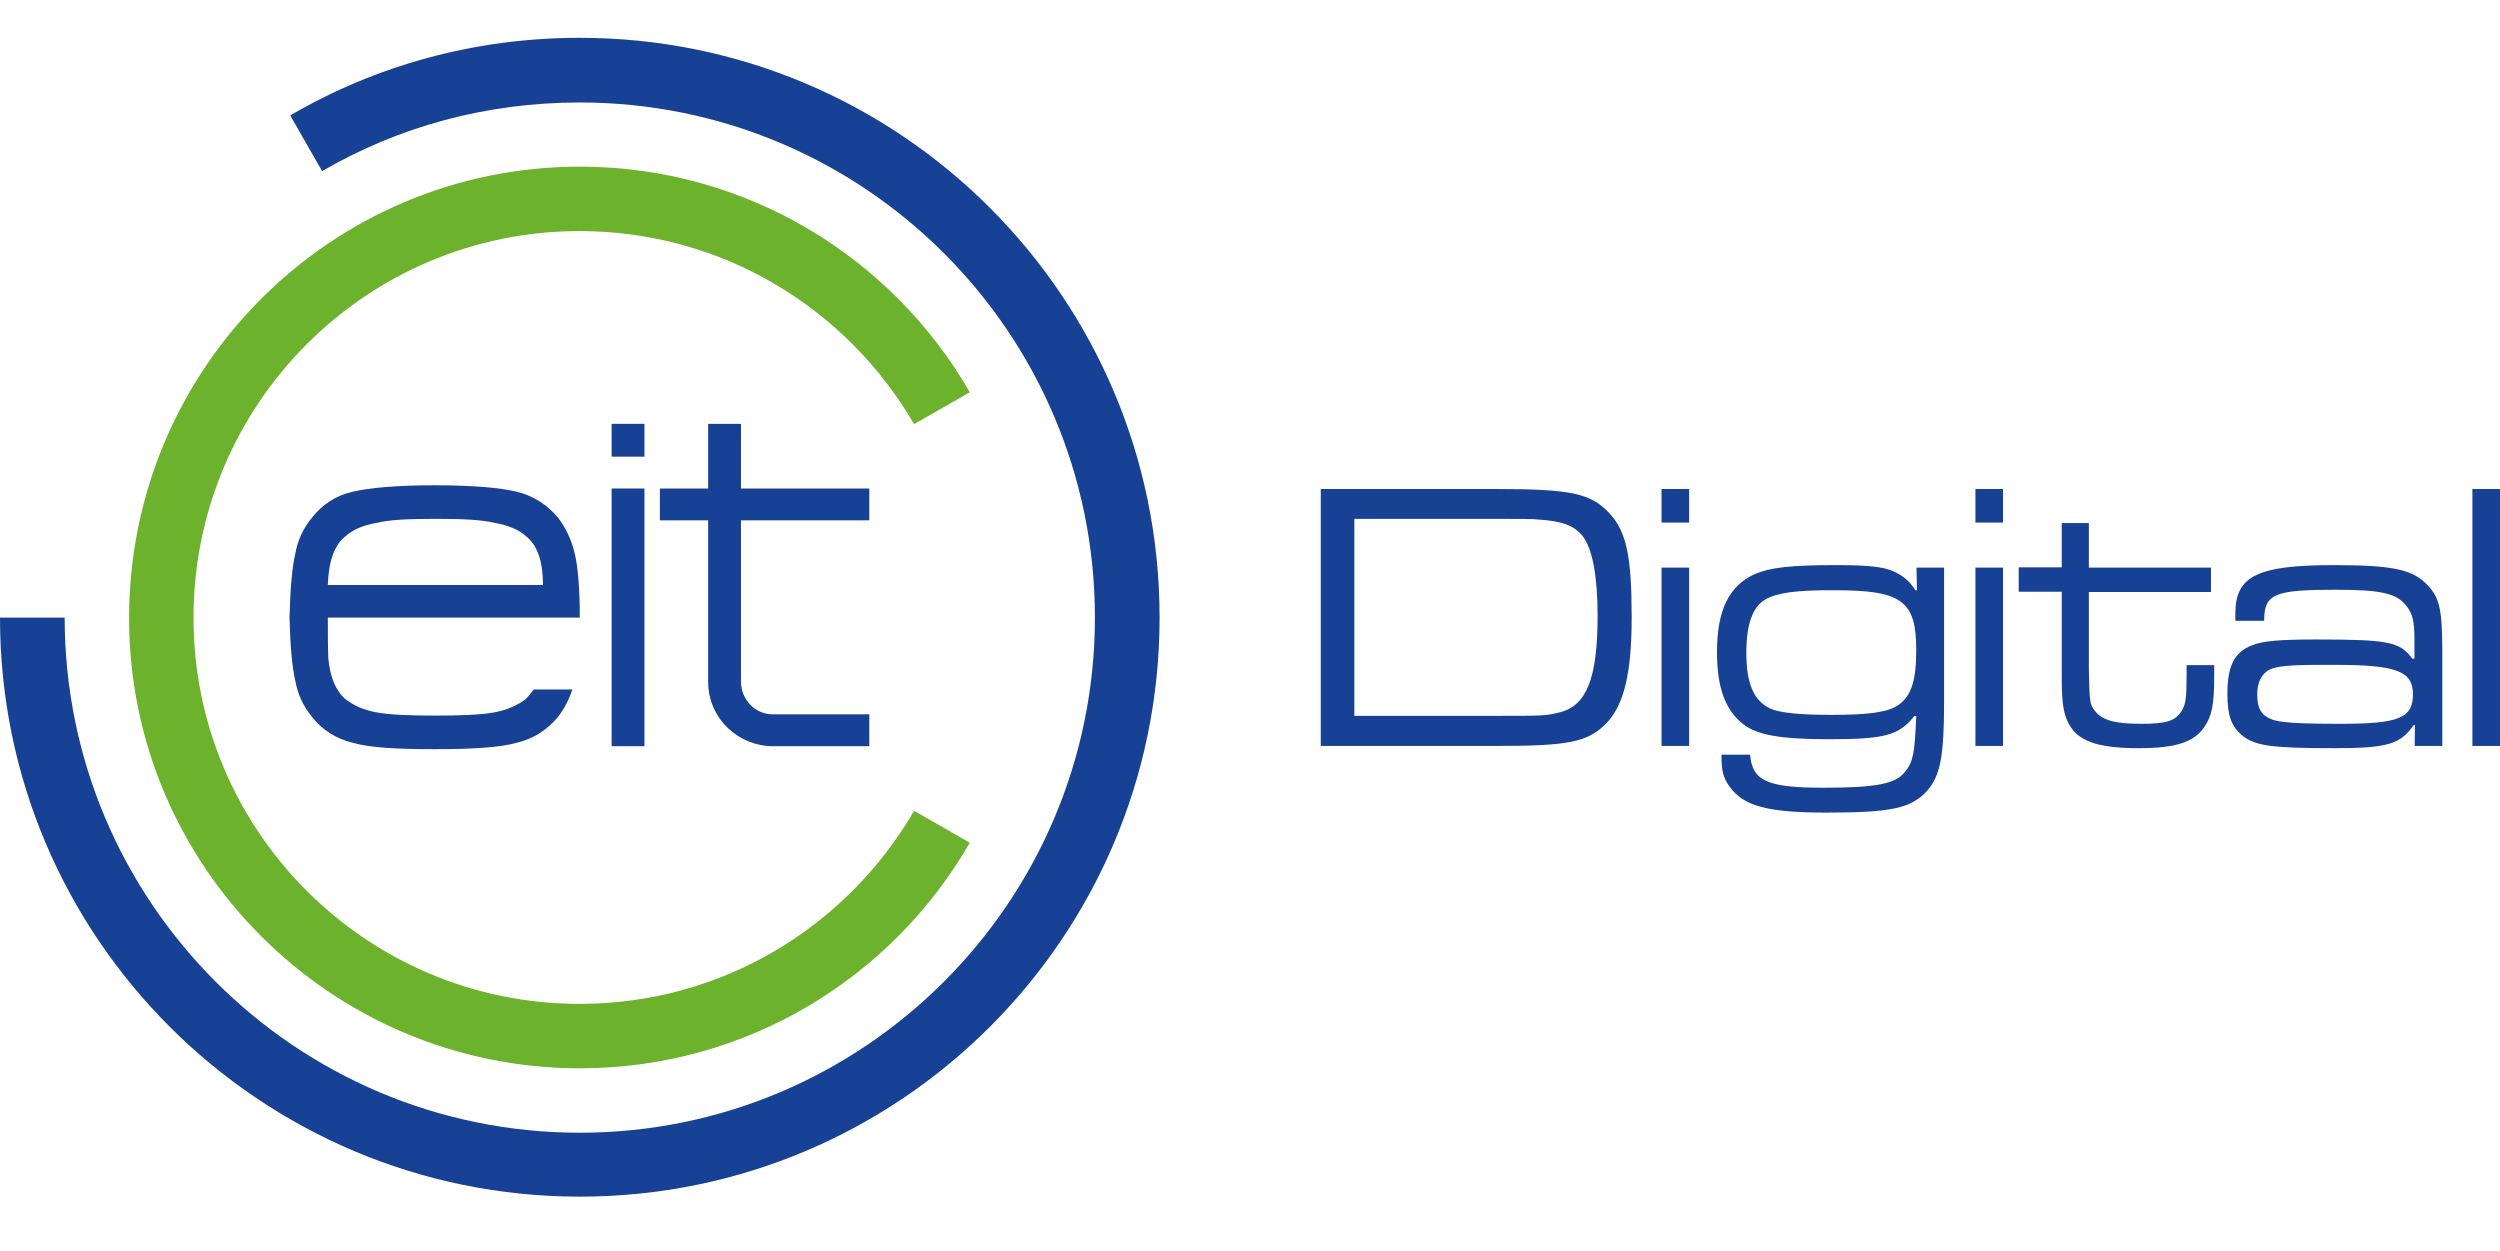 <?xml version="1.0" encoding="utf-8"?>
<!-- Generator: Adobe Illustrator 19.1.0, SVG Export Plug-In . SVG Version: 6.00 Build 0)  -->
<svg version="1.1" id="Layer_1" xmlns="http://www.w3.org/2000/svg" xmlns:xlink="http://www.w3.org/1999/xlink" x="0px" y="0px"
	 viewBox="0 0 1005.1 503" enable-background="new 0 0 1005.1 503" xml:space="preserve">
<g display="none">
	<path display="inline" fill="#878787" d="M76.1,248.9l2.3,1.2c2.1,1,3.7,1.6,4.7,3.6c0.1,0.5,1.1,5.8,1.8,8c-1.8,0.5-4,0.2-6.1-1
		c-2.5-1.3-4-3.7-4.4-6.1c0-0.1,0-0.3,0-0.3l-0.1-0.7L73,248l-0.4-2C73.6,247.1,74.8,248.1,76.1,248.9 M83.8,212.1
		c-1.9-0.4-3.6-1.7-4.9-3.6c-1.4-2.3-2-5.1-1.2-7.4c0-0.1,0.1-0.3,0.1-0.3l0.3-0.7c0.6-1.8,1-3.7,1.4-5.5l0.6-2
		c0.4,1.5,1,2.9,1.8,4.2l1.6,2.1c1.5,1.8,2.5,3.1,2.5,5.2C85.7,204.7,84.4,209.9,83.8,212.1 M81.4,237c-1.9,0-4-0.8-5.7-2.4
		c-1.9-1.9-3-4.5-2.9-6.9c0-0.1,0-0.3,0-0.3l0-0.8c0.2-1.9,0.2-3.8,0.1-5.7l0.1-2.1c0.8,1.3,1.7,2.6,2.9,3.7l2,1.7
		c1.8,1.4,3.1,2.4,3.6,4.5C81.6,229.3,81.2,234.7,81.4,237 M89.2,205.2c1.2-1.7,2.9-2.1,5.1-2.5l2.4-0.5c1.4-0.4,2.7-0.9,4-1.5
		l-0.8,1.5c-0.7,1.3-1.4,2.7-1.9,4.2l-0.2,0.6l-0.1,0.2c-0.7,1.9-2.2,3.6-4.6,4.7c-2,1-4.2,1.3-6,0.9
		C87.7,210.7,89,205.7,89.2,205.2 M88.1,183.9c-1-2.6-0.7-5.4,0.6-7.5c0-0.1,0.1-0.2,0.1-0.2l0.4-0.7l2.7-5l1-1.8
		c0.1,1.5,0.3,3.1,0.8,4.5l1,2.4c1,2.1,1.8,3.6,1.2,5.7c-0.3,0.4-3,5.2-3.9,7.2C90.3,187.7,88.9,186.1,88.1,183.9 M98.9,183
		c1.6-1.4,3.2-1.4,5.5-1.3l2.6,0.1c1.5,0,2.9-0.2,4.2-0.5l-1.1,1.3c-1.1,1.1-2.1,2.3-2.9,3.7l-0.3,0.5l-0.1,0.2
		c-1,1.7-3.1,3-5.6,3.6c-2.1,0.5-4.3,0.3-6-0.5C96,188,98.5,183.4,98.9,183 M102.7,162.1c-0.3-2.7,0.6-5.4,2.3-7.2l0.2-0.2l0.5-0.5
		c1.4-1.3,2.6-2.8,3.8-4.3l1.4-1.5c-0.3,1.5-0.4,3.1-0.2,4.6l0.4,2.6c0.5,2.3,0.8,3.9-0.2,5.8c-0.3,0.4-4.1,4.4-5.4,6.2
		C104,166.3,102.9,164.3,102.7,162.1 M113.4,163.7c1.8-1,3.5-0.6,5.7,0l2.4,0.6c1.5,0.3,2.8,0.4,4.2,0.5l-1.4,1
		c-1.2,0.9-2.5,1.8-3.7,2.9l-0.4,0.4l-0.2,0.2c-1.3,1.5-3.6,2.3-6.2,2.2c-2.2-0.1-4.2-0.7-5.7-1.9
		C109.5,167.9,113.1,164.1,113.4,163.7 M122.1,144.2c0.3-2.7,1.8-5.2,3.9-6.5l0.2-0.1l0.7-0.4l4.6-3.3l1.7-1.1
		c-0.6,1.4-1.1,2.9-1.3,4.4l-0.2,2.6c-0.1,2.4-0.1,4-1.5,5.7c-0.5,0.2-4.9,3.3-6.7,4.7C122.4,148.6,121.8,146.5,122.1,144.2
		 M137.6,149.5l2.2,1.2c1.3,0.7,2.7,1.1,4,1.5l-1.6,0.7c-1.5,0.5-2.9,1.1-4.2,2l-0.5,0.3l-0.2,0.1c-1.7,1-4.1,1.3-6.6,0.7
		c-2.1-0.5-4-1.7-5.2-3.1c1.7-1.3,6-4.4,6.5-4.6C134.1,147.7,135.6,148.4,137.6,149.5 M141.4,138.8c0.1-2.4,4.2-6,6.8-7.1
		c1.6-0.7,3.4-1,5.4-1.3l2.1-0.4c0,0,1.7-0.5,2.5-0.7c-0.6,1.1-1.1,2.2-1.7,3.3c-1.4,2.9-2.7,5.6-5.1,7.6c-1.7,1.4-6.1,2-8.5,0.8
		C141.8,140.6,141.4,139.9,141.4,138.8L141.4,138.8z M85,229c0.6-2,2.2-2.7,4.3-3.6l2.3-1.1c1.3-0.7,2.5-1.5,3.5-2.3l-0.3,1.6
		c-0.4,1.5-0.8,3-1,4.5l0,0.6v0.2c-0.1,2-1.3,4-3.4,5.7c-1.7,1.4-3.6,2.2-5.6,2.3C84.7,234.7,85.1,229.5,85,229 M89.8,248.6l2-1.6
		c1.1-1,2.1-2,2.9-3.1l0,1.7c0,1.5-0.2,3.1,0.2,4.6l0.1,0.6l0,0.2c0.4,1.9-0.5,4.3-1.9,6.3c-1.3,1.7-3.1,3-4.9,3.5
		c-0.7-2.1-1.6-7.2-1.7-7.7C86.7,251,87.9,249.9,89.8,248.6 M93.9,284.9c-1.7,0.9-3.8,1.1-6.1,0.4c-2.6-0.8-4.9-2.6-5.8-4.9
		c0-0.1-0.1-0.3-0.1-0.3l-0.3-0.7c-0.7-1.8-1.8-3.4-2.5-5.1l-0.8-1.9c1.3,0.9,2.6,1.6,4.1,2.1l2.6,0.6c2.3,0.4,4,0.7,5.3,2.4
		C90.5,278.1,92.9,282.9,93.9,284.9 M95.7,271l1.5-2c0.9-1.2,1.6-2.5,2.1-3.7l0.4,1.6c0.2,1.5,0.7,3,1.3,4.5l0.3,0.6l0.1,0.2
		c0.7,1.9,0.6,4.2-0.4,6.6c-0.9,2-2.3,3.6-4,4.6c-1-1.9-3.4-6.6-3.5-7.1C93.3,274.1,94.3,272.8,95.7,271 M108.2,305.4
		c-1.4,1.2-3.6,2-5.9,1.8c-2.7-0.2-5.3-1.5-6.8-3.4l-0.2-0.2L95,303c-1.1-1.6-2.4-3-3.6-4.4l-1.3-1.6c1.4,0.6,3,0.9,4.5,1h2.6
		c2.3-0.1,4-0.2,5.7,1.1C103.4,299.5,106.7,303.8,108.2,305.4 M106.7,291.5l1-2.3c0.6-1.4,0.8-2.7,1.2-4l0.8,1.5
		c0.7,1.4,1.4,2.8,2.3,4.1l0.4,0.5l0.1,0.2c1.2,1.6,1.7,3.9,1.2,6.5c-0.4,2.2-1.4,4-2.8,5.3c-1.5-1.6-4.7-5.8-5.1-6.1
		C105,295.1,105.7,293.5,106.7,291.5 M120.4,317.1c0.4,0.4,4.6,3.7,6.5,5c-1.1,1.5-3,2.7-5.3,3.1c-2.8,0.6-5.4-0.3-7.4-1.8l-0.2-0.2
		l-0.6-0.5l-4.6-3.4l-1.6-1.3c1.5,0.2,3.1,0.2,4.6-0.1l2.5-0.6C116.7,316.8,118.4,316.2,120.4,317.1 M122.1,308.9l0.5-2.5
		c0.2-1.5,0.3-2.9,0.2-4.2l1.1,1.3c0.9,1.2,1.9,2.5,3.1,3.5l0.5,0.4l0.2,0.1c1.6,1.2,2.4,3.6,2.6,6c0.1,2.2-0.4,4.3-1.5,5.8
		c-1.9-1.2-6-4.5-6.3-4.8C121.4,312.7,121.6,311.2,122.1,308.9 M141.4,330.7c0.4,0.4,5.4,2.4,7.5,3.3c-0.7,1.7-2.2,3.3-4.4,4.2
		c-2.5,1-5.4,1.2-7.6,0c-0.1-0.1-0.2-0.1-0.2-0.1l-0.7-0.4c-1.7-0.9-3.5-1.5-5.2-2.3l-1.9-0.9c1.5-0.2,3-0.5,4.5-1.1l2.4-1.2
		C137.9,331.1,139.3,330.3,141.4,330.7 M140.4,315.6l1.3,1c1.2,1,2.5,1.8,3.9,2.6l0.6,0.3l0.2,0.1c1.8,1,3.3,2.7,4,5.2
		c0.6,2.1,0.6,4.3-0.1,6c-2-0.9-6.9-2.9-7.3-3.2c-1.5-1.5-1.6-3.1-1.7-5.4l-0.1-2.5C141,318.3,140.7,316.9,140.4,315.6 M227.4,324.8
		c0.7-2.5,2.2-4.2,4-5.2l0.2-0.1l0.6-0.3c1.4-0.7,2.7-1.6,3.9-2.6l1.3-1c-0.4,1.3-0.6,2.7-0.8,4.2l-0.1,2.5
		c-0.1,2.2-0.2,3.9-1.7,5.4c-0.4,0.4-5.3,2.3-7.3,3.2C226.8,329.1,226.8,326.9,227.4,324.8 M241.9,332.2l2.4,1.2
		c1.5,0.6,2.9,0.9,4.5,1.1l-1.9,0.9c-1.7,0.8-3.6,1.4-5.3,2.3l-0.7,0.4c0,0-0.2,0.1-0.2,0.1c-2.1,1.2-5.1,1-7.6,0
		c-2.1-0.9-3.7-2.5-4.4-4.2c2.1-0.9,7.1-3,7.5-3.3C238.4,330.3,239.9,331.1,241.9,332.2 M247.4,313.5c0.2-2.5,1-4.8,2.6-6l0.2-0.1
		l0.5-0.4c1.2-1,2.2-2.3,3.1-3.5l1.1-1.3c-0.1,1.3,0,2.8,0.2,4.2l0.5,2.5c0.5,2.3,0.7,3.8-0.4,5.6c-0.4,0.4-4.5,3.6-6.3,4.8
		C247.8,317.7,247.2,315.6,247.4,313.5 M257.4,317.1c2-0.9,3.7-0.3,5.9,0.3l2.5,0.6c1.5,0.2,3.1,0.2,4.6,0.1l-1.6,1.3l-4.5,3.4
		l-0.6,0.5l-0.2,0.2c-1.9,1.5-4.6,2.3-7.4,1.8c-2.3-0.4-4.2-1.6-5.3-3.1C252.7,320.8,257,317.5,257.4,317.1 M264.2,297.8
		c-0.5-2.6-0.1-4.9,1.2-6.5l0.1-0.2l0.4-0.5c0.9-1.3,1.6-2.7,2.3-4.1l0.8-1.5c0.3,1.4,0.6,2.7,1.2,4l1,2.3c1,2,1.6,3.6,0.9,5.6
		c-0.3,0.4-3.5,4.5-5.1,6.1C265.5,301.9,264.6,300,264.2,297.8 M274.7,299.1c1.7-1.3,3.4-1.2,5.7-1.1h2.6c1.6-0.1,3.2-0.4,4.5-1
		l-1.3,1.6c-1.2,1.4-2.5,2.8-3.6,4.4l-0.4,0.6l-0.2,0.2c-1.5,1.9-4.1,3.2-6.8,3.4c-2.3,0.2-4.4-0.6-5.9-1.8
		C271.1,303.8,274.4,299.5,274.7,299.1 M276.8,278.8c-1-2.3-1.1-4.7-0.4-6.6l0.1-0.2l0.3-0.6c0.6-1.5,1.1-2.9,1.3-4.5l0.4-1.6
		c0.6,1.2,1.3,2.5,2.2,3.7l1.5,2c1.4,1.8,2.4,3.1,2.2,5.2c-0.1,0.5-2.4,5.2-3.5,7.1C279.1,282.4,277.7,280.7,276.8,278.8
		 M287.4,277.5c1.4-1.7,3-2,5.3-2.4l2.6-0.6c1.5-0.5,2.8-1.2,4.1-2.1l-0.8,1.9c-0.8,1.7-1.8,3.3-2.5,5.1l-0.3,0.7
		c0,0-0.1,0.2-0.1,0.3c-0.9,2.3-3.1,4.1-5.8,4.9c-2.2,0.7-4.4,0.5-6.1-0.4C284.9,282.9,287.3,278.1,287.4,277.5 M289.6,260.8
		c-1.8-0.5-3.6-1.8-4.9-3.5c-1.5-2-2.4-4.3-2-6.3l0-0.2l0.1-0.6c0.4-1.5,0.2-3.1,0.2-4.6l0-1.7c0.8,1.1,1.8,2.1,2.9,3.1l2,1.6
		c1.9,1.4,3,2.4,3.3,4.5C291.2,253.6,290.2,258.7,289.6,260.8 M294.6,253.7c0.9-1.9,2.6-2.6,4.7-3.6l2.3-1.2
		c1.3-0.8,2.5-1.8,3.6-2.9l-0.4,2l-1.2,5.6l-0.1,0.7c0,0,0,0.2-0.1,0.3c-0.5,2.4-2,4.8-4.4,6.1c-2,1.2-4.2,1.5-6.1,1
		C293.6,259.5,294.6,254.2,294.6,253.7 M291.8,204.2c-0.1-2.1,1-3.4,2.5-5.2l1.6-2.1c0.9-1.3,1.4-2.7,1.8-4.2l0.6,2
		c0.4,1.8,0.8,3.7,1.3,5.5l0.3,0.7c0,0,0.1,0.2,0.1,0.3c0.8,2.3,0.2,5.2-1.2,7.4c-1.3,1.9-3,3.2-4.9,3.6
		C293.4,209.9,292.1,204.7,291.8,204.2 M292.9,236.9c-1.9-0.1-3.9-0.9-5.6-2.3c-2-1.6-3.3-3.7-3.4-5.7l0-0.2l0-0.6
		c-0.2-1.6-0.6-3.1-1-4.5l-0.4-1.6c1,0.8,2.2,1.7,3.5,2.3l2.3,1.1c2.1,0.9,3.7,1.7,4.3,3.6C292.7,229.5,293.1,234.7,292.9,236.9
		 M284.5,211.9c-2.4-1.1-3.9-2.9-4.6-4.7l-0.1-0.2l-0.2-0.6c-0.5-1.5-1.2-2.9-1.9-4.2l-0.8-1.5c1.3,0.6,2.6,1.1,4,1.5l2.4,0.5
		c2.2,0.4,3.8,0.8,5.1,2.5c0.2,0.5,1.5,5.5,2,7.7C288.7,213.2,286.5,212.9,284.5,211.9 M281.8,181.3c-0.5-2.1,0.3-3.6,1.2-5.7l1-2.4
		c0.5-1.5,0.7-3,0.8-4.5l1,1.8l2.7,5l0.4,0.7c0,0,0.1,0.2,0.1,0.2c1.2,2.1,1.6,4.9,0.6,7.5c-0.8,2.2-2.2,3.8-3.9,4.7
		C284.8,186.5,282.2,181.8,281.8,181.3 M276.6,190.5c-2.4-0.6-4.5-1.8-5.6-3.6l-0.1-0.2l-0.3-0.5c-0.7-1.4-1.8-2.5-2.9-3.7l-1.1-1.3
		c1.3,0.3,2.7,0.5,4.2,0.5l2.6-0.1c2.3-0.1,3.9-0.1,5.4,1.3c0.3,0.4,2.9,5,3.7,7C280.9,190.8,278.7,191,276.6,190.5 M266.8,161.3
		c-1-1.9-0.7-3.5-0.2-5.8l0.4-2.6c0.2-1.5,0.1-3.2-0.2-4.6l1.4,1.5c1.2,1.5,2.4,3,3.8,4.3l0.6,0.5l0.2,0.2c1.7,1.8,2.5,4.5,2.3,7.2
		c-0.2,2.3-1.3,4.2-2.8,5.4C270.9,165.7,267.1,161.8,266.8,161.3 M263.8,171.5c-2.6,0.1-4.9-0.7-6.2-2.2l-0.2-0.2l-0.4-0.4
		c-1.1-1.1-2.4-2-3.7-2.9l-1.3-1c1.4-0.1,2.8-0.1,4.2-0.5l2.4-0.6c2.2-0.6,3.8-1,5.7,0c0.3,0.4,3.9,4.2,5.2,6
		C268.1,170.9,266.1,171.4,263.8,171.5 M247.5,145.4c-1.4-1.6-1.4-3.3-1.5-5.7l-0.2-2.6c-0.2-1.5-0.7-3-1.3-4.4l1.7,1.1l4.7,3.3
		l0.6,0.4l0.2,0.1c2.1,1.3,3.6,3.7,3.9,6.5c0.3,2.3-0.3,4.4-1.4,5.9C252.5,148.7,248,145.6,247.5,145.4 M247,156
		c-2.5,0.6-4.9,0.3-6.6-0.7l-0.2-0.1l-0.5-0.3c-1.3-0.9-2.7-1.5-4.2-2l-1.6-0.7c1.3-0.3,2.7-0.8,4-1.5l2.2-1.2
		c2-1.1,3.5-1.8,5.5-1.2c0.5,0.2,4.8,3.2,6.5,4.6C251,154.3,249.1,155.4,247,156 M236.3,138.9c0,1-0.5,1.7-1.4,2.2
		c-2.4,1.2-6.9,0.5-8.5-0.8c-2.5-2-3.8-4.7-5.1-7.6c-0.5-1.1-1.1-2.2-1.7-3.3c0.8,0.2,2.5,0.7,2.5,0.7l2.1,0.4
		c1.9,0.3,3.8,0.6,5.4,1.3C232.1,132.8,236.2,136.5,236.3,138.9L236.3,138.9z M296.2,228.8c0.6-2.1,1.8-3.1,3.7-4.5l2-1.7
		c1.1-1.1,2-2.3,2.8-3.7l0.1,2.1c0,1.9-0.1,3.8,0.1,5.7l0,0.8c0,0,0,0.2,0,0.3c0.1,2.4-1,5.1-2.9,6.9c-1.7,1.6-3.8,2.4-5.7,2.4
		C296.5,234.7,296.1,229.3,296.2,228.8 M86,263.3c1.1,3.9,2.4,7.8,3.9,11.5c-2.1-1.3-4.6-1.3-7-2.1c-2.9-1-6.6-3.2-8.1-6.5
		c0,5.2,3.7,9.9,5.6,14.6c2.3,6.1,10.3,8.6,15,5.5c2,3.5,4.1,7,6.5,10.2c-2.3-0.7-4.7-0.2-7.3-0.4c-3.2-0.2-7-1.7-9.4-4.4
		c1.3,5,6,8.7,8.8,12.9c3.8,5.3,12,5.9,15.9,1.8c2.7,3,5.7,5.8,8.7,8.5c-2.4-0.2-4.6,0.8-7.2,1.2c-3.2,0.5-7.3,0-10.2-2.2
		c2.4,4.6,7.8,7.1,11.6,10.5c4.8,4.4,13.1,3,15.9-1.8c3.3,2.3,6.8,4.3,10.5,6.2c-2.4,0.4-4.3,2-6.7,2.9c-2.9,1.1-7.1,1.7-10.4,0.2
		c3.4,3.9,9.2,5.2,13.7,7.6c5.8,3.1,13.5-0.1,15-5.5c3.9,1.5,7.8,2.7,11.9,3.7l6.2,1.5c3.8,0.9,8.8,2.3,14.3,4
		c-14.3,3.6-29.4,7.8-36,11.2l5.9,4c6.9-3.6,22-9.1,35.6-13.4c13.7,4.4,28.7,9.9,35.6,13.4l5.9-4c-6.6-3.4-21.6-7.6-36-11.2
		c5.5-1.7,10.5-3.1,14.3-4l6.2-1.5c4.1-1,8.1-2.3,11.9-3.7c1.5,5.4,9.3,8.6,15,5.5c4.5-2.4,10.4-3.6,13.7-7.6
		c-3.3,1.5-7.5,0.9-10.4-0.2c-2.4-1-4.3-2.5-6.7-2.9c3.6-1.9,7.1-4,10.5-6.2c2.8,4.8,11.1,6.3,15.9,1.8c3.8-3.4,9.2-5.9,11.6-10.5
		c-2.9,2.2-7,2.7-10.2,2.2c-2.6-0.4-4.7-1.4-7.2-1.2c3.1-2.6,6-5.5,8.7-8.5c3.9,4.1,12.2,3.5,15.9-1.8c2.9-4.2,7.5-7.9,8.8-12.9
		c-2.4,2.7-6.2,4.2-9.4,4.4c-2.6,0.2-5-0.3-7.3,0.4c2.4-3.3,4.5-6.7,6.5-10.2c4.7,3.1,12.7,0.7,15-5.5c1.9-4.7,5.6-9.4,5.6-14.6
		c-1.5,3.3-5.2,5.5-8.1,6.5c-2.4,0.8-4.9,0.8-7,2.1c1.5-3.7,2.8-7.6,3.9-11.5c5.3,1.9,12.6-2.3,13.4-8.8c0.7-5,3.2-10.4,2-15.5
		c-0.8,3.5-3.6,6.6-6.4,8.2c-2.3,1.4-4.6,2-6.4,3.8c0.6-4,1-8.1,1.2-12.2c5.6,0.7,11.6-5.1,11-11.6c-0.6-5.1,0.7-10.9-1.7-15.5
		c-0.1,3.6-1.9,7.2-4.3,9.4c-1.9,1.9-4,3-5.3,5.1c-0.3-4.1-0.9-8.1-1.7-12.1c5.6-0.6,10.1-7.6,8-13.8c-1.7-4.8-1.9-10.7-5.2-14.7
		c0.9,3.5-0.3,7.5-1.9,10.2c-1.4,2.2-3.3,3.8-4,6.1c-1.3-3.8-2.7-7.6-4.4-11.3c5.2-1.9,8.1-9.8,4.4-15.3c-2.7-4.3-4.3-10-8.5-13.1
		c1.7,3.2,1.5,7.3,0.5,10.3c-0.8,2.4-2.2,4.4-2.4,6.8c-2.1-3.4-4.5-6.7-7-9.9c4.7-3.2,5.5-11.4,0.8-15.9c-3.7-3.5-6.6-8.7-11.4-10.8
		c2.3,2.8,3.2,6.8,2.9,10c-0.3,2.6-1.2,4.8-0.8,7.2c-2.9-2.8-5.9-5.5-9.1-8c3.8-4.1,2.8-12.3-2.9-15.6c-4-2.6-9.1-7.2-12.8-7.7
		c2.4,2.1,3.7,5.6,4.4,8.9c0.4,2.6,0,5,1,7.3c-2.3-1.4-4.7-2.7-7.2-4c0.2-0.5,0.3-1.1,0.3-1.7c-0.1-3.3-5-7.4-7.8-8.6
		c-2.5-1-5.3-1.3-7.9-1.8c-2.3-0.4-4.6-1.6-6.8-1.8c4.1,4.5,4.7,11,9.7,15c2.4,1.9,8.4,2.7,11.3,0.5c2.5,1.3,5,2.7,7.4,4.2
		c-2.5,0.1-4.4,1.7-6.7,2.9c-2.5,1.5-6.4,2.2-9.6,1.3c4.1,3.8,8,3.4,11.6,6.1c4.1,2.8,11.5,1.4,14.8-3.3c3.2,2.5,6.3,5.3,9.2,8.1
		c-2.5-0.5-4.8,0.6-7.3,1.2c-3,0.7-6.7,0.9-9.2-0.3c2.2,3.5,6.7,4.9,9.5,8c3.3,3.7,10.9,4,15.1,0.2c2.6,3.2,4.9,6.6,7.1,10.1
		c-2.3-1.1-4.8-0.5-7.4-0.5c-3,0-6.6-0.7-8.9-2.4c1.4,3.8,5.4,6.3,7.4,9.9c2.4,4.3,9.7,6.4,14.7,3.7c1.7,3.7,3.2,7.5,4.5,11.4
		c-2-1.5-4.5-1.6-7-2.2c-3.1-0.7-6.3-2.2-8.1-4.4c0.4,4.1,3.8,7.4,4.8,11.4c1.2,4.7,7.9,8.4,13.4,7c0.8,3.9,1.3,8,1.7,12
		c-1.6-1.9-4.1-2.5-6.3-3.7c-2.6-1.4-5.7-3.6-6.8-6.2c-0.5,4,1.9,8,2.1,12.2c0.1,4.9,5.7,10.1,11.3,9.9c-0.1,4.1-0.5,8.1-1.1,12
		c-1.1-2.2-3.4-3.3-5.3-5c-2.3-2-4.5-4.8-5.2-7.6c-1.4,3.8,0,8.3-0.8,12.3c-0.9,4.8,3.2,11.1,8.8,12.2c-1.1,3.9-2.4,7.8-3.9,11.5
		c-0.5-2.4-2.4-4-3.9-6.1c-1.9-2.5-3.2-5.7-3.3-8.6c-2.3,3.3-1.9,8.1-3.7,11.8c-2.1,4.4,0.6,11.5,5.7,13.9c-2,3.6-4.2,7.1-6.6,10.4
		c0.1-2.5-1.4-4.6-2.4-7c-1.1-2.8-2-6.4-1.2-9.1c-3.1,2.7-3.8,7.4-6.4,10.6c-3.2,3.8-2.2,11.4,2.3,14.9c-2.8,3-5.7,5.9-8.8,8.5
		c0.6-2.4-0.4-4.8-0.8-7.3c-0.4-3-0.4-6.6,1-9.1c-3.6,2-5.4,6.3-8.7,8.9c-3.8,3.1-4.8,10.5-1.2,15c-3.4,2.3-6.9,4.4-10.6,6.2
		c1.2-2.2,0.8-4.6,1-7.2c0.2-3.1,1.2-6.5,3-8.7c-4,1.1-6.7,4.9-10.5,6.6c-4.5,2-7.1,9.1-4.7,14.3c-3.8,1.4-7.7,2.7-11.7,3.7
		l-6.1,1.5c-4.9,1.1-11.9,2.8-19.4,4.6c-7.5-1.8-14.4-3.4-19.4-4.6l-6.1-1.5c-4-1-7.9-2.2-11.8-3.7c2.3-5.1-0.3-12.3-4.7-14.3
		c-3.8-1.7-6.5-5.5-10.5-6.6c1.9,2.2,2.9,5.5,3,8.7c0.2,2.6-0.2,5,1,7.2c-3.7-1.9-7.2-4-10.6-6.2c3.5-4.5,2.6-11.9-1.2-15
		c-3.3-2.5-5.1-6.9-8.7-8.9c1.3,2.5,1.4,6.2,0.9,9.1c-0.4,2.5-1.4,4.9-0.8,7.3c-3.1-2.7-6-5.5-8.8-8.5c4.4-3.5,5.4-11.1,2.3-14.9
		c-2.6-3.2-3.3-7.9-6.4-10.6c0.8,2.7,0,6.3-1.2,9.1c-1,2.4-2.4,4.4-2.4,7c-2.4-3.3-4.6-6.8-6.6-10.4c5.1-2.4,7.8-9.5,5.7-13.9
		c-1.8-3.7-1.4-8.4-3.7-11.8c-0.1,2.9-1.4,6.1-3.3,8.6c-1.6,2.1-3.4,3.7-4,6.1c-1.5-3.7-2.8-7.6-3.9-11.5c5.6-1.2,9.7-7.4,8.8-12.2
		c-0.9-4,0.6-8.5-0.8-12.3c-0.7,2.8-2.9,5.6-5.2,7.6c-1.9,1.6-4.2,2.8-5.3,5c-0.6-3.9-1-8-1.1-12c5.7,0.2,11.3-5,11.3-9.9
		c0.1-4.1,2.6-8.1,2-12.2c-1.2,2.6-4.2,4.8-6.8,6.2c-2.2,1.2-4.7,1.8-6.3,3.7c0.3-4.1,0.9-8.1,1.7-12c5.4,1.4,12.1-2.3,13.4-7
		c1-4,4.4-7.3,4.8-11.4c-1.8,2.2-5.1,3.7-8.1,4.4c-2.5,0.6-5,0.7-7,2.2c1.3-3.9,2.8-7.7,4.5-11.4c5,2.7,12.3,0.6,14.7-3.7l7.4-9.9
		c-2.3,1.7-5.9,2.4-8.9,2.4c-2.6,0-5.1-0.6-7.4,0.5c2.2-3.5,4.5-6.9,7.1-10.1c4.2,3.8,11.9,3.5,15.1-0.2c2.8-3.1,7.3-4.5,9.5-8
		c-2.5,1.3-6.2,1-9.2,0.3c-2.5-0.6-4.8-1.7-7.3-1.2c2.9-2.9,6-5.6,9.2-8.1c3.3,4.7,10.7,6,14.8,3.3c3.6-2.6,7.5-2.3,11.6-6.1
		c-3.2,0.9-7.1,0.2-9.6-1.3c-2.3-1.2-4.3-2.7-6.7-2.9c2.4-1.5,4.9-2.9,7.4-4.1c2.9,2.2,8.9,1.4,11.2-0.5c5-4,5.6-10.5,9.7-15
		c-2.2,0.2-4.5,1.3-6.8,1.8c-2.6,0.5-5.4,0.7-7.9,1.8c-2.9,1.2-7.7,5.3-7.8,8.6c0,0.7,0.1,1.3,0.3,1.8c-2.4,1.2-4.8,2.6-7.1,4
		c0.9-2.3,0.6-4.7,1-7.3c0.7-3.2,2-6.8,4.4-8.9c-3.7,0.5-8.8,5.1-12.8,7.7c-5.7,3.3-6.8,11.6-2.9,15.6c-3.2,2.5-6.2,5.2-9.1,8
		c0.3-2.3-0.6-4.6-0.8-7.2c-0.3-3.2,0.6-7.1,2.9-10c-4.8,2.1-7.7,7.3-11.3,10.8c-4.7,4.5-3.9,12.7,0.8,15.9c-2.5,3.2-4.8,6.5-7,9.9
		c-0.2-2.4-1.6-4.3-2.4-6.8c-1-3-1.2-7.2,0.5-10.3c-4.2,3.1-5.8,8.8-8.5,13.1c-3.6,5.4-0.8,13.4,4.5,15.3c-1.7,3.7-3.2,7.4-4.4,11.3
		c-0.8-2.3-2.6-3.9-4-6.1c-1.6-2.6-2.8-6.6-1.9-10.2c-3.3,4-3.6,9.9-5.2,14.7c-2.1,6.2,2.3,13.2,8,13.8c-0.8,4-1.3,8-1.7,12.1
		c-1.3-2.1-3.4-3.2-5.3-5.1c-2.4-2.2-4.3-5.8-4.3-9.4c-2.4,4.7-1.1,10.5-1.7,15.5c-0.6,6.5,5.4,12.3,11,11.6
		c0.2,4.1,0.6,8.2,1.2,12.2c-1.7-1.8-4-2.4-6.4-3.8c-2.8-1.6-5.6-4.7-6.4-8.2c-1.3,5.1,1.3,10.4,2,15.5
		C73.4,261,80.7,265.2,86,263.3"/>
	<path display="inline" fill="#878787" d="M190.1,243.9c8.5,10.7,11.6,17.3,11.4,22c-0.2,5-2.9,9-5.6,14.4
		c-2.8,5.6-5.5,13.7-4.5,20.4c1-2.2,1.6-4.2,2.2-6.1c0.8-3,1.6-5.8,3.8-8.7c2.6-3.3,6.3-4.8,10.5-4.7c5.7,0,9.8,3.4,9.6,9.4
		c-0.3,7.7-7.1,8.9-10.3,9.6c-0.9,0.2-1.5,1.2-1.5,2.9c-1-0.2-1.3-0.8-1.4-1.5c-0.1-1.1,0.8-2.3,1.6-3.2c0.6-0.8,1-1.6,1.1-2.4
		c0.2-2.1-1.4-3.9-4-3.8c-3.7,0.2-7.3,3.3-10.1,9.1c-0.3,0.5-0.4,1.5-0.5,2.5h0.4c1.1,0,1.9,0.8,1.9,1.8v0c0,1-0.9,1.8-1.9,1.8H192
		v0.5c0,0.4-0.1,0.8-0.3,1.1c1.8,0.4,3.9,0.2,5.9,1.3c1.5,0.7,1.9,1.9,2.5,2.8c0.4,0.7,1.2,1.3,2.4,1.4c1.5,0.1,3.2-0.7,3.9-1.2
		c-0.3,3-2.8,5.2-6,5.3c-4.8,0.2-4.3-3.6-7-6.5c-0.6-0.6-1.8-1.2-2.6-1.9c-0.1-0.1-0.7-0.7-0.7-0.7c0,0-0.5,0.6-0.6,0.7
		c-0.8,0.7-2.1,1.3-2.7,1.9c-2.7,2.9-2.2,6.7-7,6.5c-3.2-0.1-5.7-2.3-6-5.3c0.7,0.5,2.4,1.3,3.9,1.2c1.2-0.1,2-0.7,2.5-1.4
		c0.6-0.9,1-2,2.5-2.8c2-1,4.1-0.8,5.9-1.3c-0.2-0.3-0.3-0.7-0.3-1.1v-0.5h-0.7c-1.1,0-1.9-0.8-1.9-1.8c0-1,0.9-1.8,1.9-1.8h0.4
		c0-1-0.2-1.9-0.5-2.5c-2.8-5.8-6.4-8.9-10.1-9.1c-2.6-0.1-4.2,1.7-4,3.8c0.1,0.8,0.4,1.7,1.1,2.4c0.8,0.9,1.7,2.1,1.6,3.2
		c-0.1,0.7-0.4,1.3-1.4,1.5c0.1-1.7-0.6-2.7-1.5-2.9c-3.2-0.7-10-1.9-10.3-9.6c-0.2-5.9,3.9-9.4,9.6-9.4c4.1,0,7.9,1.5,10.5,4.7
		c2.3,2.9,3,5.7,3.9,8.7c0.5,1.9,1.1,3.9,2.1,6.1c0.9-6.7-1.7-14.8-4.5-20.4c-2.7-5.4-5.4-9.4-5.6-14.4
		C178.5,261.1,181.6,254.6,190.1,243.9 M176.5,266c0.2,4.6,2.2,8.3,4.4,12.6l1.4,2.7c0.3,0.5,0.5,1.1,0.8,1.7
		c-2.8-2.6-6.4-4.1-10.7-4c-3.6,0-6.8,1.2-8.9,3.4c-1.9,2-2.9,4.7-2.9,7.7c0,0.2,0,0.3,0,0.5c0.3,9.1,8.2,10.8,11.6,11.6l0,0
		c0,0.1,0.1,0.2,0.1,0.6c0,0-0.1,2.9-0.1,2.9l2.7-0.5c1.8-0.3,3-1.6,3.2-3.5c0.2-2.1-1.3-3.9-2.1-4.8c-0.3-0.4-0.5-0.8-0.5-1.2
		c0-0.4,0.1-0.7,0.3-1c0.3-0.3,0.8-0.4,1.4-0.4c2.9,0.1,5.8,3,8.1,7.8c-1.2,0.7-2,1.9-2,3.4c0,0.7,0.2,1.3,0.5,1.9
		c-0.7,0.2-1.5,0.4-2.2,0.8c-1.8,0.9-2.6,2.2-3.1,3.1l-0.3,0.5c-0.2,0.3-0.5,0.4-0.7,0.4c-0.8,0-2-0.5-2.5-0.8l-4-2.6l0.5,4.7
		c0.4,4.1,3.9,7.1,8.2,7.3c4.6,0.2,6.1-2.7,7.2-4.7c0.5-0.9,0.9-1.8,1.6-2.5l0.9-0.6c0,0,0.4-0.3,0.7-0.5c0.4,0.3,0.7,0.5,0.7,0.5
		l0.9,0.6c0.7,0.7,1.1,1.6,1.6,2.5c1.1,2.1,2.5,4.9,7.2,4.7c4.3-0.2,7.8-3.3,8.2-7.3l0.5-4.7l-4,2.6c-0.6,0.4-1.8,0.9-2.5,0.8
		c-0.2,0-0.5-0.1-0.7-0.4c0,0-0.3-0.5-0.3-0.5c-0.5-0.9-1.3-2.2-3.1-3.1c-0.8-0.4-1.5-0.6-2.2-0.8c0.3-0.6,0.6-1.2,0.6-1.9
		c0-1.5-0.8-2.7-2-3.4c2.3-4.8,5.3-7.6,8.1-7.8c0.6,0,1.1,0.1,1.4,0.4c0.2,0.2,0.3,0.6,0.3,1c0,0.4-0.2,0.8-0.5,1.2
		c-0.8,0.9-2.3,2.7-2.1,4.8c0.2,1.9,1.4,3.2,3.2,3.5l2.7,0.5c0,0-0.1-2.9-0.1-2.9c0-0.4,0.1-0.5,0.1-0.6l0,0
		c3.4-0.7,11.3-2.5,11.6-11.6c0-0.2,0-0.3,0-0.5c0-3.1-1-5.8-2.9-7.7c-2.1-2.2-5.3-3.4-8.9-3.4c-4.3,0-7.9,1.4-10.7,4
		c0.3-0.6,0.5-1.2,0.8-1.7l1.4-2.7c2.3-4.3,4.2-8,4.5-12.6c0-0.2,0-0.4,0-0.6c0-5.5-3.7-12.6-11.8-22.9l-1.8-2.2l-1.8,2.2
		c-8.2,10.3-11.9,17.4-11.9,22.9C176.5,265.6,176.5,265.8,176.5,266"/>
	<path display="inline" fill="#878787" d="M212.2,202c4.1,0,7.9,1.5,10.5,4.7c2.3,2.9,3,5.7,3.9,8.7c0.5,1.9,1.1,3.9,2.2,6.1
		c0.9-6.7-1.7-14.8-4.5-20.4c-2.7-5.4-5.4-9.4-5.6-14.4c-0.2-4.7,2.8-11.3,11.4-22c8.5,10.7,11.6,17.3,11.4,22
		c-0.2,5-2.9,9-5.6,14.4c-2.8,5.6-5.5,13.7-4.5,20.4c1.1-2.2,1.6-4.2,2.1-6.1c0.8-3,1.6-5.8,3.9-8.7c2.6-3.3,6.4-4.8,10.5-4.7
		c5.7,0,9.8,3.4,9.6,9.4c-0.3,7.7-7.1,8.9-10.3,9.6c-0.9,0.2-1.5,1.2-1.5,2.9c-1-0.2-1.3-0.8-1.4-1.5c-0.1-1.1,0.8-2.3,1.6-3.2
		c0.7-0.8,1-1.6,1.1-2.4c0.2-2.1-1.4-3.9-4-3.8c-3.7,0.2-7.3,3.3-10.1,9.1c-0.3,0.5-0.5,1.5-0.5,2.5h0.4c1.1,0,1.9,0.8,1.9,1.8
		c0,1-0.9,1.8-1.9,1.8h-0.7v0.5c0,0.4-0.1,0.8-0.3,1.1c1.8,0.5,3.9,0.2,5.9,1.3c1.5,0.8,1.9,1.9,2.5,2.8c0.4,0.7,1.2,1.3,2.4,1.4
		c1.5,0.1,3.2-0.7,3.9-1.2c-0.3,3-2.8,5.2-6,5.3c-4.8,0.2-4.3-3.6-7-6.5c-0.6-0.6-1.8-1.2-2.6-1.9c-0.1-0.1-0.7-0.7-0.7-0.7
		c0,0-0.5,0.6-0.6,0.7c-0.8,0.7-2.1,1.3-2.6,1.9c-2.7,2.9-2.2,6.7-7,6.5c-3.2-0.1-5.7-2.3-6-5.3c0.7,0.5,2.4,1.3,3.9,1.2
		c1.2-0.1,2-0.7,2.4-1.4c0.6-0.9,1-2,2.5-2.8c2-1,4.1-0.8,5.9-1.3c-0.2-0.3-0.3-0.7-0.3-1.1v-0.5h-0.7c-1.1,0-1.9-0.8-1.9-1.8
		c0-1,0.9-1.8,1.9-1.8h0.4c0-1-0.2-1.9-0.5-2.5c-2.8-5.8-6.4-8.9-10.1-9.1c-2.6-0.1-4.2,1.7-4,3.8c0.1,0.8,0.4,1.7,1.1,2.4
		c0.8,0.9,1.7,2.1,1.6,3.2c-0.1,0.7-0.3,1.3-1.4,1.5c0.1-1.7-0.6-2.7-1.5-2.9c-3.2-0.7-10-1.9-10.3-9.6
		C202.4,205.4,206.5,202,212.2,202 M212,223C212,223,212,223,212,223c0.1,0.1,0.1,0.3,0.1,0.6c0,0-0.1,2.9-0.1,2.9l2.8-0.5
		c1.8-0.3,3-1.6,3.2-3.5c0.2-2.1-1.2-3.8-2.1-4.8c-0.3-0.4-0.5-0.8-0.5-1.2c0-0.4,0.1-0.7,0.3-0.9c0.3-0.3,0.8-0.5,1.4-0.4
		c2.9,0.1,5.8,3,8.1,7.8c-1.2,0.7-2,1.9-2,3.4c0,0.7,0.2,1.3,0.6,1.9c-0.7,0.2-1.5,0.4-2.2,0.8c-1.8,0.9-2.6,2.2-3.1,3.1l-0.3,0.5
		c-0.2,0.3-0.5,0.4-0.7,0.4c-0.8,0-2-0.4-2.5-0.8l-4-2.5l0.5,4.7c0.4,4.1,3.9,7.1,8.2,7.3c4.6,0.2,6.1-2.6,7.2-4.7
		c0.5-0.9,0.9-1.8,1.6-2.5l0.9-0.6c0,0,0.4-0.3,0.7-0.5c0.4,0.3,0.7,0.5,0.7,0.5l0.9,0.6c0.7,0.7,1.1,1.6,1.6,2.5
		c1.1,2.1,2.5,4.9,7.2,4.7c4.3-0.2,7.7-3.3,8.2-7.3l0.5-4.7l-4,2.5c-0.6,0.4-1.8,0.9-2.6,0.8c-0.2,0-0.5-0.1-0.7-0.4l-0.3-0.5
		c-0.5-0.9-1.3-2.2-3.1-3.1c-0.8-0.4-1.5-0.6-2.2-0.8c0.3-0.6,0.5-1.2,0.5-1.9c0-1.5-0.8-2.7-2-3.4c2.3-4.8,5.3-7.6,8.1-7.8
		c0.6,0,1.1,0.1,1.4,0.4c0.2,0.2,0.3,0.6,0.3,0.9c0,0.4-0.2,0.8-0.5,1.2c-0.8,0.9-2.3,2.7-2.1,4.8c0.2,1.9,1.4,3.2,3.2,3.5l2.7,0.5
		c0,0-0.1-2.9-0.1-2.9c0-0.4,0.1-0.5,0.1-0.6c0,0,0,0,0,0c3.4-0.7,11.3-2.5,11.6-11.6c0-0.2,0-0.3,0-0.5c0-3.1-1-5.7-2.9-7.7
		c-2.1-2.2-5.3-3.4-8.9-3.5c-4.3,0-7.9,1.4-10.7,4c0.3-0.6,0.5-1.2,0.8-1.7l1.4-2.7c2.3-4.3,4.2-8,4.4-12.6c0-0.2,0-0.4,0-0.6
		c0-5.5-3.7-12.6-11.9-22.9l-1.8-2.2l-1.8,2.2c-8.2,10.3-11.9,17.4-11.9,22.9c0,0.2,0,0.4,0,0.6c0.2,4.6,2.2,8.3,4.4,12.6l1.4,2.7
		c0.3,0.5,0.5,1.1,0.8,1.7c-2.8-2.6-6.4-4.1-10.7-4c-3.6,0-6.8,1.2-8.9,3.5c-1.9,2-2.9,4.7-2.9,7.7c0,0.2,0,0.4,0,0.5
		C200.7,220.5,208.6,222.3,212,223"/>
	<path display="inline" fill="#878787" d="M151.5,221.5c1-2.2,1.6-4.2,2.1-6.1c0.8-3,1.6-5.8,3.8-8.7c2.6-3.3,6.3-4.8,10.5-4.7
		c5.7,0,9.8,3.4,9.6,9.4c-0.3,7.7-7.1,8.9-10.3,9.6c-0.9,0.2-1.5,1.2-1.5,2.9c-1-0.2-1.3-0.8-1.4-1.5c-0.1-1.1,0.8-2.3,1.6-3.2
		c0.7-0.8,1-1.6,1.1-2.4c0.2-2.1-1.4-3.9-4-3.8c-3.7,0.2-7.3,3.3-10.1,9.1c-0.3,0.5-0.4,1.5-0.5,2.5h0.4c1.1,0,1.9,0.8,1.9,1.8
		c0,1-0.9,1.8-1.9,1.8h-0.7v0.5c0,0.4-0.1,0.8-0.3,1.1c1.8,0.5,3.9,0.2,5.9,1.3c1.5,0.8,1.9,1.9,2.5,2.8c0.5,0.7,1.2,1.3,2.4,1.4
		c1.5,0.1,3.2-0.7,3.9-1.2c-0.3,3-2.8,5.2-6,5.3c-4.8,0.2-4.3-3.6-7-6.5c-0.6-0.6-1.8-1.2-2.6-1.9c-0.1-0.1-0.7-0.7-0.7-0.7
		s-0.5,0.6-0.6,0.7c-0.8,0.7-2.1,1.3-2.6,1.9c-2.7,2.9-2.2,6.7-7,6.5c-3.2-0.1-5.7-2.3-6-5.3c0.7,0.4,2.4,1.3,3.9,1.2
		c1.2-0.1,2-0.7,2.5-1.4c0.6-0.9,1-2,2.5-2.8c2-1,4.1-0.8,5.9-1.3c-0.2-0.3-0.3-0.7-0.3-1.1v-0.5h-0.7c-1.1,0-1.9-0.8-1.9-1.8
		c0-1,0.9-1.8,1.9-1.8h0.4c0-1-0.2-1.9-0.5-2.5c-2.8-5.8-6.4-8.9-10.1-9.1c-2.6-0.1-4.2,1.7-4,3.8c0.1,0.8,0.4,1.7,1.1,2.4
		c0.8,0.9,1.7,2.1,1.6,3.2c-0.1,0.7-0.4,1.3-1.4,1.5c0.1-1.7-0.6-2.7-1.5-2.9c-3.2-0.7-10-1.9-10.3-9.6c-0.2-5.9,3.9-9.4,9.6-9.4
		c4.1,0,7.9,1.5,10.5,4.7c2.3,2.9,3,5.7,3.9,8.7c0.5,1.9,1.1,3.9,2.2,6.1c0.9-6.7-1.7-14.8-4.5-20.4c-2.7-5.4-5.4-9.4-5.6-14.4
		c-0.2-4.7,2.8-11.3,11.4-22c8.5,10.7,11.6,17.3,11.4,22c-0.2,5-2.9,9-5.6,14.4C153.2,206.6,150.5,214.8,151.5,221.5 M159.4,199.4
		c2.3-4.3,4.2-8,4.4-12.6c0-0.2,0-0.4,0-0.6c0-5.5-3.7-12.6-11.8-22.9l-1.8-2.2l-1.8,2.2c-8.2,10.3-11.8,17.4-11.8,22.9
		c0,0.2,0,0.4,0,0.6c0.2,4.6,2.2,8.3,4.4,12.6l1.4,2.7c0.3,0.5,0.5,1.1,0.8,1.7c-2.8-2.6-6.4-4.1-10.7-4c-3.6,0-6.8,1.2-8.9,3.5
		c-1.9,2-2.9,4.7-2.9,7.7c0,0.2,0,0.3,0,0.5c0.3,9.1,8.2,10.8,11.6,11.6c0,0,0,0,0.1,0c0,0.1,0.1,0.2,0.1,0.6c0,0-0.1,2.9-0.1,2.9
		l2.7-0.5c1.8-0.3,3-1.6,3.2-3.5c0.2-2.1-1.3-3.9-2.1-4.8c-0.3-0.4-0.5-0.8-0.5-1.2c0-0.4,0.1-0.7,0.3-0.9c0.3-0.3,0.8-0.5,1.4-0.4
		c2.9,0.1,5.8,3,8.1,7.8c-1.2,0.7-2,1.9-2,3.4c0,0.7,0.2,1.3,0.6,1.9c-0.7,0.2-1.5,0.4-2.2,0.8c-1.8,0.9-2.6,2.2-3.1,3.1l-0.3,0.5
		c-0.2,0.3-0.5,0.4-0.7,0.4c-0.8,0-2-0.5-2.6-0.8l-4-2.5l0.5,4.7c0.4,4.1,3.9,7.1,8.2,7.3c4.6,0.2,6.1-2.6,7.2-4.7
		c0.5-0.9,0.9-1.8,1.6-2.5c0,0,0.9-0.6,0.9-0.6s0.4-0.3,0.7-0.5c0.4,0.3,0.7,0.5,0.7,0.5l0.9,0.6c0.7,0.7,1.1,1.6,1.6,2.5
		c1.1,2.1,2.5,4.9,7.2,4.7c4.3-0.2,7.8-3.3,8.2-7.3l0.5-4.7l-4,2.5c-0.6,0.4-1.7,0.9-2.5,0.8c-0.2,0-0.5-0.1-0.7-0.4
		c0,0-0.3-0.5-0.3-0.5c-0.5-0.9-1.3-2.2-3.1-3.1c-0.8-0.4-1.5-0.6-2.2-0.8c0.3-0.6,0.5-1.2,0.5-1.9c0-1.5-0.8-2.7-2-3.4
		c2.3-4.8,5.3-7.6,8.2-7.8c0.6,0,1.1,0.1,1.3,0.4c0.2,0.2,0.4,0.6,0.3,0.9c0,0.4-0.2,0.8-0.5,1.2c-0.9,1-2.3,2.7-2.1,4.8
		c0.2,1.9,1.4,3.2,3.2,3.5l2.8,0.5c0,0-0.1-2.9-0.1-2.9c0-0.4,0.1-0.5,0.1-0.6l0,0c3.4-0.7,11.3-2.5,11.6-11.6c0-0.2,0-0.3,0-0.5
		c0-3.1-1-5.7-2.9-7.7c-2.1-2.2-5.3-3.4-8.9-3.5c-4.3,0-7.9,1.4-10.7,4c0.3-0.6,0.5-1.2,0.8-1.7L159.4,199.4z"/>
	<path display="inline" fill="#878787" d="M926.4,287.4l9.9-5.2v-1h-23.8v1l9.2,4.9L905.9,331h-0.3l-17.3-45l10.6-3.8v-1h-31.8v1
		l9.3,3.8l24,58.2l-3.3,7.5c-2.1,4.6-5.9,11.8-8.8,14.2c-2.9-4-5.2-6.1-9.5-6.1c-3.8,0-6.4,2.9-6.4,6.4s3.2,6.7,9.3,6.7
		c7.4,0,13.5-6.4,18.7-19.6L926.4,287.4z M867.7,338.4l-0.3-1c-2.6,0.4-6,0.8-8.2,0.8c-4.5,0-8.2-0.6-10-1.8
		c-2.9-1.9-3.9-4.9-3.9-10.3v-39.4h22v-5.2h-22V265h-1l-8.9,13.7l-10.7,7.2v0.8h10.6v43.5c0,9.9,2.8,14.6,12.8,14.6
		C854.6,344.8,861.6,342.2,867.7,338.4 M799.8,288.5v50.9l-10.6,3.3v1h30.8v-1l-10.2-3.3v-60.1l-0.6-0.4l-19.2,4.6v0.8L799.8,288.5z
		 M798.2,258.3c0,4.2,3.1,7,6.6,7c4.5,0,7-3.1,7-7.3c0-4-3.2-6.8-6.7-6.8C800.7,251.2,798.2,254.2,798.2,258.3 M780.8,323.9
		c0-21.5-35-15.2-35-31.8c0-5.9,5.6-10.6,12.1-10.6c7.4,0,13.7,5.9,18.3,16.3l1.2-0.3l-0.4-15.5c-3.9-1.5-11.1-3.2-16.6-3.2
		c-13.4,0-21.9,8.6-21.9,19.6c0,20.9,34.3,15.5,34.3,31.2c0,7.8-5.3,13.4-13.7,13.4c-8.2,0-15.9-6.7-20.3-18.8l-1.3,0.1v17
		c6.4,2.8,12.7,4.3,19.6,4.3C770.9,345.8,780.8,336.9,780.8,323.9 M730.9,286.4c0-4-2.9-7.4-8.5-7.4c-6.4,0-13.8,6.1-18.2,14.8h-0.3
		v-14.5l-0.6-0.4l-19.1,4.6v0.8l9.6,4.2v50.9l-10,3.3v1h30.5v-1l-10.5-3.3v-41.7c2-5.2,8.1-10.3,13.2-10.7c1,4.2,3.3,6.5,7.1,6.5
		C728.2,293.5,730.9,290.6,730.9,286.4 M629.6,303.2c1-12.4,10.3-21.9,19.2-21.9c9.1,0,14.2,9.2,14.8,21.5L629.6,303.2z
		 M675.3,305.2c0-15.5-8.6-26.2-25.9-26.2c-17.3,0-30.8,14.8-30.8,34.4c0,19.4,12.7,32.5,30.5,32.5c9.1,0,16.9-4.3,25.5-12.5
		l-0.6-1.1c-7.7,4.3-13.9,5.9-20.8,5.9c-16,0-24.5-13.1-23.8-32.9H675.3z M568.5,286l10.6-3.8v-1h-31.9v1l9.5,3.8l24.8,59.2h1.7
		l24.5-57.8l10.2-5.2v-1h-24.5v1l9.6,4.9L594,311l-7.9,19.5h-0.3L568.5,286z M524.6,288.5v50.9l-10.6,3.3v1h30.8v-1l-10.2-3.3v-60.1
		l-0.6-0.4l-19.2,4.6v0.8L524.6,288.5z M522.9,258.3c0,4.2,3.1,7,6.5,7c4.5,0,7-3.1,7-7.3c0-4-3.2-6.8-6.7-6.8
		C525.5,251.2,522.9,254.2,522.9,258.3 M498.1,298.4c0-9.9-3.8-19.4-16.3-19.4c-7.5,0-15.5,3.9-23.8,11.7h-0.3v-11.4l-0.6-0.4
		l-19.1,4.6v0.8l9.6,4.2v50.9l-10,3.3v1h29.5v-1l-9.5-3.3V293c5.6-3.2,10.6-5.9,16.4-5.9c10,0,13.9,6.7,13.9,17.3v35l-9.6,3.3v1
		h29.7v-1l-10-3.3V298.4z M418.3,260.2v51.6c0,14.8-7.7,27.4-24.4,27.4c-18.1,0-28-7.7-28-27.3v-53l14.6-2.5v-1.5h-41.8v1.5
		l14.6,2.5v55.9c0,20.6,12.4,31.2,34.6,31.2c19.6,0,33.7-13.4,33.7-31.2v-54.6l11.3-3.8v-1.5H407v1.5L418.3,260.2z"/>
	<path display="inline" fill="#878787" d="M765.1,167c0-4-2.9-7.4-8.5-7.4c-6.4,0-13.8,6.1-18.3,14.8h-0.3v-14.5l-0.6-0.4l-19.1,4.6
		v0.8l9.6,4.2v50.9l-10,3.3v1h30.5v-1l-10.5-3.3v-41.7c2-5.2,8.1-10.3,13.2-10.7c1,4.2,3.3,6.5,7.1,6.5
		C762.5,174.1,765.1,171.2,765.1,167 M663.8,183.7c1-12.4,10.3-21.9,19.2-21.9c9.1,0,14.2,9.2,14.8,21.5L663.8,183.7z M709.5,185.8
		c0-15.5-8.6-26.2-25.9-26.2s-30.8,14.8-30.8,34.4c0,19.4,12.7,32.5,30.5,32.5c9.1,0,16.9-4.3,25.5-12.5l-0.6-1.1
		c-7.7,4.3-13.9,5.9-20.8,5.9c-16,0-24.5-13.1-23.8-32.9H709.5z M636.9,179c0-9.9-3.8-19.4-16.3-19.4c-7.5,0-15.5,3.9-23.8,11.7
		h-0.3v-11.4l-0.6-0.4l-19.1,4.6v0.8l9.6,4.2v50.9l-10,3.3v1H606v-1l-9.5-3.3v-46.4c5.6-3.2,10.6-5.9,16.4-5.9
		c10,0,13.9,6.7,13.9,17.3v35l-9.6,3.3v1H647v-1l-10-3.3V179z M572.7,219l-0.3-1c-2.6,0.4-6,0.8-8.2,0.8c-4.5,0-8.2-0.6-10-1.8
		c-2.9-2-3.9-4.9-3.9-10.3v-39.4h22v-5.2h-22v-16.6h-1l-8.9,13.7l-10.7,7.2v0.8h10.6v43.5c0,9.9,2.8,14.6,12.8,14.6
		C559.6,225.4,566.6,222.7,572.7,219 M526.3,167c0-4-2.9-7.4-8.5-7.4c-6.4,0-13.8,6.1-18.3,14.8h-0.3v-14.5l-0.6-0.4l-19.1,4.6v0.8
		l9.6,4.2v50.9l-10,3.3v1h30.5v-1l-10.4-3.3v-41.7c1.9-5.2,8.1-10.3,13.2-10.7c1,4.2,3.3,6.5,7.1,6.5
		C523.6,174.1,526.3,171.2,526.3,167 M453.8,214c-4.7,3.5-10,5.4-14.5,5.4c-7.2,0-11.6-3.3-11.6-9.8c0-7.5,8.1-16.2,26.1-16.2V214z
		 M463.9,179.5c0-12.8-6-19.8-18.5-19.8c-11.7,0-25.9,7.1-25.9,15c0,3.6,2.1,6.4,6.3,6.4c3.9,0,6.1-2.8,6.1-6.3c0-2.6-1.5-5.4-4-7.5
		c3.2-1.3,7.3-2,11-2c9.1,0,15,5.6,15,15.3v9.5c-21.7,2.5-36.8,8.8-36.8,21.3c0,8.9,5.9,14.9,14.9,14.9c7.5,0,15.5-4.3,21.9-10.7
		h0.3c0,7.4,2.6,10.7,7.9,10.7c4.6,0,9.6-2,13.7-4l-0.1-1c-8.5,1-11.7-0.7-11.7-5.2V179.5z M398.7,159.5c0,14.5-7.9,22.3-21.5,22.3
		c-4.2,0-7.7-0.3-10.2-0.7V139c2.9-0.3,6.1-0.6,9.6-0.6C389.7,138.4,398.7,146.2,398.7,159.5 M412.3,159.9
		c0-13.7-10.6-24.4-31.9-24.4h-40.3v1.5l14.6,2.5v80.7l-14.6,2.5v1.5h41.5v-1.5l-14.6-2.5v-36.4c4.5,0.7,9.5,1.1,14.1,1.1
		C401.3,185,412.3,172.3,412.3,159.9"/>
</g>
<g display="none">
	<g display="inline">
		<path fill="#FFFFFF" d="M502.7,503c-138.5,0-251.4-112.7-251.5-251.3c-0.1-67.2,26-130.4,73.5-177.9C372.2,26.3,435.3,0.1,502.5,0
			c138.8,0,251.6,112.7,251.7,251.3C754.3,390,641.6,502.9,502.9,503H502.7z"/>
	</g>
	<g display="inline">
		<path d="M502.5,6.2L502.5,6.2c135.2,0,245.4,109.9,245.5,245.1c0.1,135.2-109.8,245.4-245,245.5h-0.2
			c-135.1,0-245.1-109.9-245.2-245c-0.1-65.5,25.4-127.1,71.7-173.5C375.4,31.9,437,6.3,502.5,6.2 M502.5,0
			c-67.2,0.1-130.3,26.3-177.8,73.8c-47.5,47.5-73.6,110.7-73.5,177.9C251.3,390.3,364.1,503,502.7,503h0.2
			c138.7-0.1,251.4-113.1,251.3-251.7C754.1,112.7,641.3,0,502.5,0L502.5,0z"/>
	</g>
	<g display="inline">
		<g>
			<path d="M502.7,212.6c-28.1,0-50.9-22.8-50.9-50.9c0-28.1,22.8-50.9,50.9-50.9c28.1,0,50.9,22.8,50.9,50.9
				C553.6,189.8,530.8,212.6,502.7,212.6z M502.7,114.4c-26.1,0-47.3,21.2-47.3,47.3c0,26.1,21.2,47.3,47.3,47.3
				c26.1,0,47.3-21.2,47.3-47.3C550,135.6,528.8,114.4,502.7,114.4z"/>
			<path d="M476.2,134.7v36.6c0,14.8,12,26.8,26.8,26.8c14.8,0,26.8-12,26.8-26.8v-36.6H476.2z M480.5,177.5l3.4-5.8l3.4,5.8H480.5z
				 M491.7,177.5l-5.6-9.7l2.7-4.4l8.1,14.2H491.7z M501.3,177.5l-10.4-18l2.6-4.4l12.8,22.4H501.3z M510.8,177.5l-15.2-26.2
				l2.6-4.3l17.5,30.5H510.8z M520.2,177.5l-19.8-34.4l2.6-4.4l22.3,38.8H520.2z"/>
		</g>
		<g>
			<path d="M372.6,292.4h6.8c11,0,12.4-6.5,12.4-23.5c0-16.9-1.4-23.5-12.4-23.5h-6.8V292.4z M382,233.7c18.9,0,24.8,10,24.8,35.5
				c0,25.4-5.9,35.5-24.8,35.5h-24.3v-70.9H382z M414.6,233.7h38.3v12h-23.4v15.2H451v12.4h-21.5v18.9h23.4v12.5h-38.3V233.7z
				 M493.8,276.5l-7.1-29.3l-7.5,29.3H493.8z M496.8,288.9h-20.6l-3.7,15.8h-14.9l20-71h18.9l19.7,71h-15.6L496.8,288.9z
				 M520.8,233.7h14.8v30.8l18.4-30.8h15.5L549,266.3l20.5,38.3h-17.2l-16.7-34.5v34.5h-14.8V233.7z M576.1,233.7h14.4v70.9h-14.4
				V233.7z M612.8,258.2v46.4H600v-70.9h17.8l17.1,43.7v-43.7h13v70.9h-16.3L612.8,258.2z"/>
			<g>
				<path d="M378.4,346v-22.7c0-0.2,0.2-0.4,0.5-0.5c0.4-0.2,0.8-0.3,1.3-0.4s1-0.2,1.5-0.2c0.5-0.1,0.9-0.1,1.2-0.1
					c0.4,0,0.8,0.2,1.1,0.5c0.3,0.3,0.4,0.7,0.4,1v22.7c0,2.5-0.3,4.5-0.8,6.2c-0.6,1.7-1.4,3-2.5,4c-1.1,1-2.5,1.8-4.2,2.2
					c-1.7,0.4-3.7,0.7-5.9,0.7h-0.4c-2.2,0-4.1-0.2-5.8-0.7c-1.7-0.4-3-1.2-4.1-2.2c-1.1-1-1.9-2.4-2.5-4c-0.6-1.7-0.8-3.7-0.8-6.2
					v-23c0-0.2,0.2-0.4,0.5-0.5c0.4-0.2,0.8-0.3,1.3-0.4c0.5-0.1,1-0.2,1.5-0.2c0.5-0.1,0.9-0.1,1.2-0.1c0.4,0,0.8,0.2,1.1,0.5
					c0.3,0.3,0.5,0.7,0.5,1V346c0,1.4,0.1,2.7,0.3,3.7c0.2,1,0.6,1.8,1.2,2.5c0.6,0.6,1.3,1.1,2.2,1.4c0.9,0.3,2.1,0.5,3.5,0.5h0.4
					c1.4,0,2.6-0.2,3.6-0.5c1-0.3,1.7-0.8,2.3-1.4c0.6-0.6,1-1.5,1.2-2.5C378.3,348.7,378.4,347.5,378.4,346z"/>
				<path d="M416.4,348.3v-25.2c0-0.2,0.2-0.4,0.6-0.5c0.4-0.1,0.8-0.2,1.3-0.3c0.5-0.1,1-0.1,1.5-0.2c0.5,0,0.9-0.1,1.2-0.1
					c0.9,0,1.3,0.5,1.3,1.5v34.5c0,0.4-0.2,0.7-0.5,1c-0.3,0.2-0.7,0.4-1,0.4c-0.3,0-0.6,0-1.1,0c-0.5,0-0.9-0.1-1.4-0.2
					c-0.5-0.1-0.9-0.2-1.2-0.3c-0.4-0.1-0.6-0.3-0.8-0.5l-16.3-25.1v24.7c0,0.4-0.2,0.7-0.5,1s-0.7,0.4-1.1,0.4
					c-0.3,0-0.7,0-1.2-0.1c-0.5,0-1-0.1-1.5-0.2s-0.9-0.2-1.2-0.3c-0.4-0.2-0.5-0.3-0.5-0.5v-35.2c0-0.2,0.2-0.4,0.5-0.5
					c0.4-0.2,0.8-0.3,1.2-0.3c0.5-0.1,1-0.1,1.5-0.2c0.5,0,0.9-0.1,1.2-0.1c0.4,0,0.7,0.1,0.9,0.3c0.3,0.2,0.5,0.5,0.6,0.7
					L416.4,348.3z"/>
				<path d="M438.1,358.1c0,0.4-0.2,0.7-0.5,1c-0.3,0.3-0.7,0.4-1.1,0.4c-0.3,0-0.7,0-1.2-0.1c-0.5,0-1-0.1-1.5-0.2
					c-0.5-0.1-0.9-0.2-1.3-0.3c-0.4-0.2-0.5-0.3-0.5-0.5v-35.2c0-0.2,0.2-0.4,0.5-0.5c0.4-0.2,0.8-0.3,1.3-0.3
					c0.5-0.1,1-0.1,1.5-0.2c0.5,0,0.9-0.1,1.2-0.1c0.4,0,0.8,0.1,1.1,0.4c0.3,0.3,0.5,0.6,0.5,1V358.1z"/>
				<path d="M460.2,349.2l7.6-26c0.5-0.5,1-0.8,1.6-0.9c0.6-0.1,1.3-0.2,2.1-0.2c0.3,0,0.7,0,1,0.1c0.4,0,0.7,0.1,0.9,0.2
					c0.3,0.1,0.4,0.3,0.6,0.5c0.1,0.2,0.1,0.5,0,0.9l-11.6,34.8c-0.1,0.3-0.2,0.5-0.5,0.6c-0.3,0.1-0.6,0.2-0.9,0.2
					c-1.1,0-2-0.1-2.8-0.2c-0.8-0.1-1.2-0.3-1.4-0.6l-11.6-34.8c-0.1-0.3-0.1-0.6,0-0.8c0.1-0.2,0.3-0.4,0.5-0.5
					c0.2-0.1,0.4-0.2,0.7-0.3c0.3-0.1,0.5-0.1,0.6-0.1c0.5,0,1,0,1.5,0.1c0.5,0,1,0.1,1.4,0.2c0.4,0.1,0.8,0.2,1.1,0.4
					c0.3,0.2,0.5,0.4,0.6,0.7l7.7,25.8c0.1,0.4,0.2,0.8,0.3,1.3c0.1,0.5,0.1,0.9,0.2,1.2c0-0.4,0.1-0.8,0.1-1.2
					C459.9,350,460,349.6,460.2,349.2z"/>
				<path d="M481,357.8V324c0-0.4,0.2-0.8,0.5-1c0.3-0.2,0.7-0.3,1.1-0.3h20.1c0.4,0,0.7,0.2,0.9,0.5c0.3,0.3,0.4,0.6,0.4,1
					c0,0.3,0,0.6-0.1,1.1c0,0.5-0.1,0.9-0.2,1.3c-0.1,0.4-0.2,0.8-0.3,1.1c-0.1,0.3-0.3,0.5-0.5,0.5h-16v9.7h13.8
					c0.3,0,0.6,0.1,0.9,0.4c0.3,0.3,0.4,0.6,0.4,1c0,0.3,0,0.6-0.1,1.1c0,0.5-0.1,0.9-0.2,1.3c-0.1,0.4-0.2,0.8-0.3,1.1
					c-0.1,0.3-0.3,0.5-0.5,0.5h-14v10.3h15.7c0.4,0,0.7,0.1,0.9,0.4s0.4,0.6,0.4,1c0,0.3,0,0.6-0.1,1.1c0,0.4-0.1,0.9-0.2,1.3
					c-0.1,0.4-0.2,0.8-0.3,1.1c-0.1,0.3-0.3,0.5-0.5,0.5h-19.7c-0.5,0-1-0.1-1.5-0.3C481.3,358.3,481,358,481,357.8z"/>
				<path d="M512.6,358.4V324c0-0.4,0.2-0.7,0.5-0.9c0.3-0.3,0.7-0.4,1.1-0.4h11.1c2.3,0,4.3,0.2,5.9,0.5c1.6,0.3,2.9,0.9,4,1.8
					c1,0.8,1.8,1.9,2.3,3.3c0.5,1.4,0.7,3.2,0.7,5.3v1.1c0,1.6-0.1,2.9-0.4,4.1c-0.3,1.2-0.6,2.2-1.2,3c-0.5,0.8-1.2,1.5-2.1,2
					c-0.9,0.5-1.9,0.9-3.2,1.2l7,12.1c0.4,0.6,0.6,1.1,0.6,1.5c0,0.2-0.1,0.4-0.3,0.5c-0.2,0.1-0.4,0.2-0.5,0.3
					c-0.2,0.1-0.4,0.1-0.6,0.1c-0.2,0-0.4,0-0.5,0c-0.3,0-0.7,0-1.1-0.1s-0.9-0.1-1.4-0.2c-0.5-0.1-0.9-0.2-1.3-0.4
					c-0.4-0.2-0.7-0.4-0.8-0.7l-7.4-12.6h-6.2v12.6c0,0.4-0.2,0.7-0.5,1c-0.3,0.2-0.7,0.4-1.1,0.4c-0.3,0-0.7,0-1.2-0.1
					c-0.5,0-1-0.1-1.5-0.2c-0.5-0.1-0.9-0.2-1.3-0.3C512.8,358.7,512.6,358.6,512.6,358.4z M525.5,328h-7v12.1h7
					c1.4,0,2.5-0.1,3.3-0.2c0.8-0.2,1.5-0.4,1.9-0.8c0.5-0.4,0.8-1,0.9-1.7c0.2-0.7,0.2-1.6,0.2-2.8v-1.1c0-1.1-0.1-2.1-0.2-2.8
					c-0.2-0.7-0.5-1.3-0.9-1.7c-0.5-0.4-1.1-0.7-1.9-0.8C528,328.1,526.9,328,525.5,328z"/>
				<path d="M546.4,353.2c0.3,0.1,0.7,0.2,1.2,0.3c0.6,0.1,1.2,0.3,1.9,0.4c0.7,0.1,1.5,0.3,2.4,0.4c0.9,0.1,1.7,0.2,2.6,0.2
					c0.9,0,1.8-0.1,2.7-0.2c0.9-0.2,1.6-0.4,2.3-0.8c0.7-0.4,1.2-0.8,1.6-1.4c0.4-0.6,0.6-1.3,0.6-2.2c0-1.2-0.4-2.2-1.2-3.1
					c-0.8-0.8-1.8-1.6-3-2.4c-1.2-0.7-2.5-1.5-3.9-2.2c-1.4-0.8-2.7-1.6-3.9-2.6c-1.2-1-2.2-2.2-3-3.5c-0.8-1.4-1.2-3-1.2-4.9
					c0-1.6,0.3-3,0.9-4.2c0.6-1.1,1.4-2.1,2.4-2.8c1-0.7,2.3-1.2,3.7-1.6c1.4-0.3,3-0.5,4.8-0.5c0.4,0,0.9,0,1.7,0.1
					c0.8,0,1.5,0.1,2.4,0.2c0.8,0.1,1.7,0.2,2.5,0.3c0.8,0.1,1.5,0.3,2,0.6c0.5,0.2,0.8,0.4,0.9,0.7c0.1,0.2,0.1,0.6,0.1,1.2
					c-0.1,0.9-0.3,1.6-0.6,2.2c-0.3,0.6-0.7,0.8-1.3,0.7c-0.8-0.2-1.8-0.3-2.9-0.5c-1.1-0.2-2.3-0.3-3.6-0.3c-2.1,0-3.8,0.3-5.1,0.9
					c-1.3,0.6-2,1.6-2,3c0,1.1,0.4,2.1,1.2,2.8c0.8,0.8,1.8,1.5,3,2.3c1.2,0.7,2.5,1.5,3.9,2.2c1.4,0.8,2.7,1.6,3.9,2.7
					c1.2,1,2.2,2.2,3,3.7c0.8,1.4,1.2,3.2,1.2,5.2c0,1.9-0.4,3.5-1.1,4.7c-0.7,1.2-1.7,2.2-2.9,2.9c-1.2,0.7-2.6,1.2-4.1,1.5
					c-1.6,0.3-3.2,0.4-4.8,0.4c-0.8,0-1.6,0-2.4-0.1c-0.8-0.1-1.7-0.1-2.5-0.2c-0.8-0.1-1.6-0.2-2.3-0.4c-0.7-0.1-1.3-0.3-1.8-0.5
					c-0.5-0.2-0.8-0.4-0.9-0.6c-0.1-0.2-0.1-0.6-0.1-1.1c0.1-1,0.3-1.8,0.6-2.5C545.6,353.4,546,353.1,546.4,353.2z"/>
				<path d="M581.7,358.1c0,0.4-0.2,0.7-0.5,1c-0.3,0.3-0.7,0.4-1.1,0.4c-0.3,0-0.7,0-1.2-0.1c-0.5,0-1-0.1-1.5-0.2
					c-0.5-0.1-0.9-0.2-1.3-0.3c-0.4-0.2-0.5-0.3-0.5-0.5v-35.2c0-0.2,0.2-0.4,0.5-0.5c0.4-0.2,0.8-0.3,1.3-0.3
					c0.5-0.1,1-0.1,1.5-0.2c0.5,0,0.9-0.1,1.2-0.1c0.4,0,0.8,0.1,1.1,0.4c0.3,0.3,0.5,0.6,0.5,1V358.1z"/>
				<path d="M605,328.1v30c0,0.4-0.2,0.7-0.5,1s-0.7,0.4-1.1,0.4c-0.3,0-0.7,0-1.2-0.1s-1-0.1-1.5-0.2s-0.9-0.2-1.2-0.3
					c-0.4-0.2-0.5-0.3-0.5-0.5v-30.3h-9.2c-0.4,0-0.7-0.1-0.9-0.4c-0.3-0.3-0.4-0.6-0.4-1c0-0.3,0-0.6,0.1-1.1
					c0-0.4,0.1-0.9,0.2-1.3c0.1-0.4,0.2-0.8,0.3-1.1c0.1-0.3,0.3-0.5,0.5-0.5h24.8c0.4,0,0.7,0.1,0.9,0.4c0.3,0.3,0.4,0.6,0.4,1
					c0,0.3,0,0.6-0.1,1.1c0,0.5-0.1,0.9-0.2,1.3c-0.1,0.4-0.2,0.8-0.3,1.1c-0.1,0.3-0.3,0.5-0.5,0.5H605z"/>
				<path d="M636.9,345.6v12.5c0,0.4-0.2,0.7-0.5,1c-0.3,0.3-0.7,0.4-1.1,0.4c-0.3,0-0.7,0-1.2-0.1c-0.5,0-1-0.1-1.5-0.2
					c-0.5-0.1-0.9-0.2-1.3-0.3c-0.4-0.2-0.5-0.3-0.5-0.5v-12.8L620,324.2c-0.4-0.7-0.4-1.3-0.2-1.6c0.3-0.3,0.8-0.5,1.6-0.5
					c0.5,0,0.9,0,1.4,0c0.5,0,0.9,0.1,1.4,0.1c0.4,0.1,0.8,0.2,1.1,0.3c0.3,0.1,0.5,0.3,0.6,0.5l8,16.4l8-16.4
					c0.1-0.2,0.3-0.4,0.6-0.5c0.3-0.1,0.7-0.2,1.1-0.3c0.4-0.1,0.9-0.1,1.4-0.1c0.5,0,1,0,1.4,0c0.8,0,1.3,0.2,1.5,0.5
					c0.3,0.3,0.2,0.9-0.2,1.6L636.9,345.6z"/>
			</g>
		</g>
	</g>
</g>
<rect x="245.9" y="170.4" fill="#164194" width="13.2" height="13.2"/>
<rect x="245.9" y="196.4" fill="#164194" width="13.2" height="103.6"/>
<path fill-rule="evenodd" clip-rule="evenodd" fill="#164194" d="M284.7,170.4h13.2v26h51.6v12.8h-51.6V274
	c0,7.2,5.6,13.2,12.8,13.2h38.8v12.8h-38.8c-13.5,0-26-10.8-26-26v-64.8h-19.4v-12.8h19.4V170.4z"/>
<path fill="#164194" d="M218.3,235.2h-86.5c0.3-9.5,2.6-16.1,7.2-19.7c3-2.6,6.9-4.3,12.5-5.3c5.3-1.3,13.2-1.6,23.7-1.6
	c10.2,0,18.1,0.3,23.7,1.6c5.3,1,9.5,2.6,12.5,5.3C216,219.1,218.3,225.6,218.3,235.2z M131.8,248.3h101.3c0-11.5-0.7-20.1-2-25.6
	c-1.3-5.6-3.6-10.5-6.9-14.8c-4.3-4.9-9.5-8.5-16.4-10.2c-6.6-1.6-17.8-2.6-32.9-2.6c-15.5,0-26.3,1-33.2,2.6
	c-6.9,1.6-12.2,5.3-16.1,10.2c-3.6,4.3-5.9,9.2-6.9,14.8c-1.3,5.6-2,14.1-2.3,25.6c0.3,11.2,1,19.7,2.3,25.3
	c1,5.6,3.3,10.5,6.9,14.8c3.9,4.9,9.2,8.5,16.1,10.2c6.9,2,17.8,2.6,33.2,2.6c15.1,0,26.3-0.7,32.9-2.6c6.9-1.6,12.2-5.3,16.4-10.2
	c2.6-3.3,4.6-7.2,5.9-11.2h-15.5c-1,1.3-2,2.6-3.3,3.9c-3,2.3-7.2,4.3-12.5,5.3c-5.6,1-13.5,1.3-23.7,1.3c-10.5,0-18.4-0.3-23.7-1.3
	c-5.6-1-9.5-3-12.5-5.3c-3.9-3.3-6.2-8.9-6.9-16.4C131.8,259.5,131.8,253.6,131.8,248.3z"/>
<path fill-rule="evenodd" clip-rule="evenodd" fill="#164194" d="M233.1,481.1c128.6,0,233.1-104.2,233.1-232.8
	c0-128.9-104.6-233.1-233.1-233.1c-42.4,0-82.2,11.2-116.4,31.2l12.8,22.4c30.6-17.8,65.8-27.6,103.6-27.6
	c114.4,0,207.1,92.7,207.1,207.1c0,114.1-92.7,207.1-207.1,207.1S26,362.4,26,248.3H0C0,376.9,104.6,481.1,233.1,481.1z"/>
<path fill-rule="evenodd" clip-rule="evenodd" fill="#6DB22D" d="M233.1,429.5c67.1,0,125.6-36.5,156.8-90.7l-22.4-12.8
	c-27,46.4-76.9,77.6-134.5,77.6c-85.8,0-155.2-69.7-155.2-155.2c0-85.8,69.4-155.5,155.2-155.5c57.5,0,107.5,31.2,134.5,77.6
	l22.4-12.8c-31.2-54.2-89.8-90.7-156.8-90.7c-100,0-181.2,81.2-181.2,181.5C51.9,348.3,133.2,429.5,233.1,429.5z"/>
<g>
	<path fill="#164194" d="M531,196.6h69.7c31.2,0,38.9,1.7,46.5,9.9c6.7,7.3,8.8,17.3,8.8,41.7c0,22.9-3.2,35.9-10.8,43.2
		c-7.3,7-15,8.5-43.5,8.5H531V196.6z M601.2,287.8c19.5,0,20.2,0,25.8-1.4c10.9-2.6,15.3-13.8,15.3-38.9c0-16-2.1-27-6.1-32.1
		c-3.3-4-8-5.9-17.3-6.5c-2.7-0.3-7.1-0.3-18.5-0.3h-55.9v79.2H601.2z"/>
	<path fill="#164194" d="M679.1,196.6v13.5H668v-13.5H679.1z M679.1,228.2v71.7H668v-71.7H679.1z"/>
	<path fill="#164194" d="M781.6,228.2v53.8c0,22-1.5,29.9-6.8,35.9c-6.4,7.1-14.4,8.8-40.6,8.8c-23.5,0-33.2-2.6-38.8-10.4
		c-2.6-3.6-3.3-6.2-3.3-12.9h11.5c0.9,10.5,6.8,13.3,29.4,13.3c21.2,0,29.2-1.5,33-6.5c3.2-4,3.8-7.6,4.4-22.3h-0.8
		c-6.1,7.7-11.7,9.3-34.2,9.3c-19.7,0-28.9-1.7-34.5-6c-7.3-5.7-10.6-14.7-10.6-29.1c0-16.7,4.8-26.6,15.2-31.3
		c6.1-2.6,14.2-3.6,32.3-3.6c15.6,0,20.8,0.8,25.6,3.6c3.2,1.9,4.7,3.6,6.7,6.5h0.6l-0.2-9.1H781.6z M709.8,241
		c-5.2,2.9-7.7,10.1-7.7,21.4c0,12.5,3,19.4,9.7,22.5c3.8,1.7,11.7,2.5,24.4,2.5c15.6,0,22.9-1.1,27.1-4c5.2-3.7,7.1-9.9,7.1-22.1
		c0-19.8-5.8-24-32.7-24C722.4,237.2,714.4,238.3,709.8,241z"/>
	<path fill="#164194" d="M805.3,196.6v13.5h-11.1v-13.5H805.3z M805.3,228.2v71.7h-11.1v-71.7H805.3z"/>
	<path fill="#164194" d="M839.8,210.4v17.8h49.1v9.8h-49.1v31c0.3,13.6,0.3,14.1,2.6,17c2.9,3.6,7.9,5,18.5,5c9.9,0,13.6-1.1,16.1-5
		c1.7-2.6,2.1-5.3,2.1-14.1v-4.5h11.1v4.5c0,11.2-0.9,15.8-3.8,20.1c-4.1,6.4-11.7,8.8-26.5,8.8c-15,0-23-2.3-27.1-8.1
		c-3-4.3-3.9-8.8-3.9-20.1v-34.7h-17.3v-9.8h17.3v-17.8H839.8z"/>
	<path fill="#164194" d="M898.7,249.7v-3.1c0-15,8.9-19.4,39.4-19.4c23.8,0,32,1.7,37.9,8.1c4.8,5,5.9,9.8,5.9,26.8v37.8h-11.1
		l0.1-8.4h-0.5c-5.3,7.7-10.5,9.3-31.8,9.3c-25.2,0-31.8-0.9-37-5c-4.5-3.7-6.1-8.1-6.1-16.7c0-11.3,2.7-16.9,10-19.7
		c4.2-1.7,10.9-2.3,25.8-2.3c28.8,0,33.6,0.9,38.5,7.7h0.9v-7.7c0-7.4-0.8-10.5-3.3-13.6c-3.9-5-10.3-6.4-28.6-6.4
		c-24.1,0-28.3,1.7-28.5,11.6v0.9H898.7z M911.6,269.7c-2.7,1.9-4.1,5-4.1,9.6c0,5.3,1.5,8.1,5.5,9.8c3.2,1.4,10.8,1.9,28,1.9
		c23.5,0,29.1-2.3,29.1-11.9c0-9.3-6.7-11.8-31.4-11.8C920.1,267.2,914.8,267.7,911.6,269.7z"/>
	<path fill="#164194" d="M1005.1,196.6v103.3h-11.1V196.6H1005.1z"/>
</g>
</svg>
